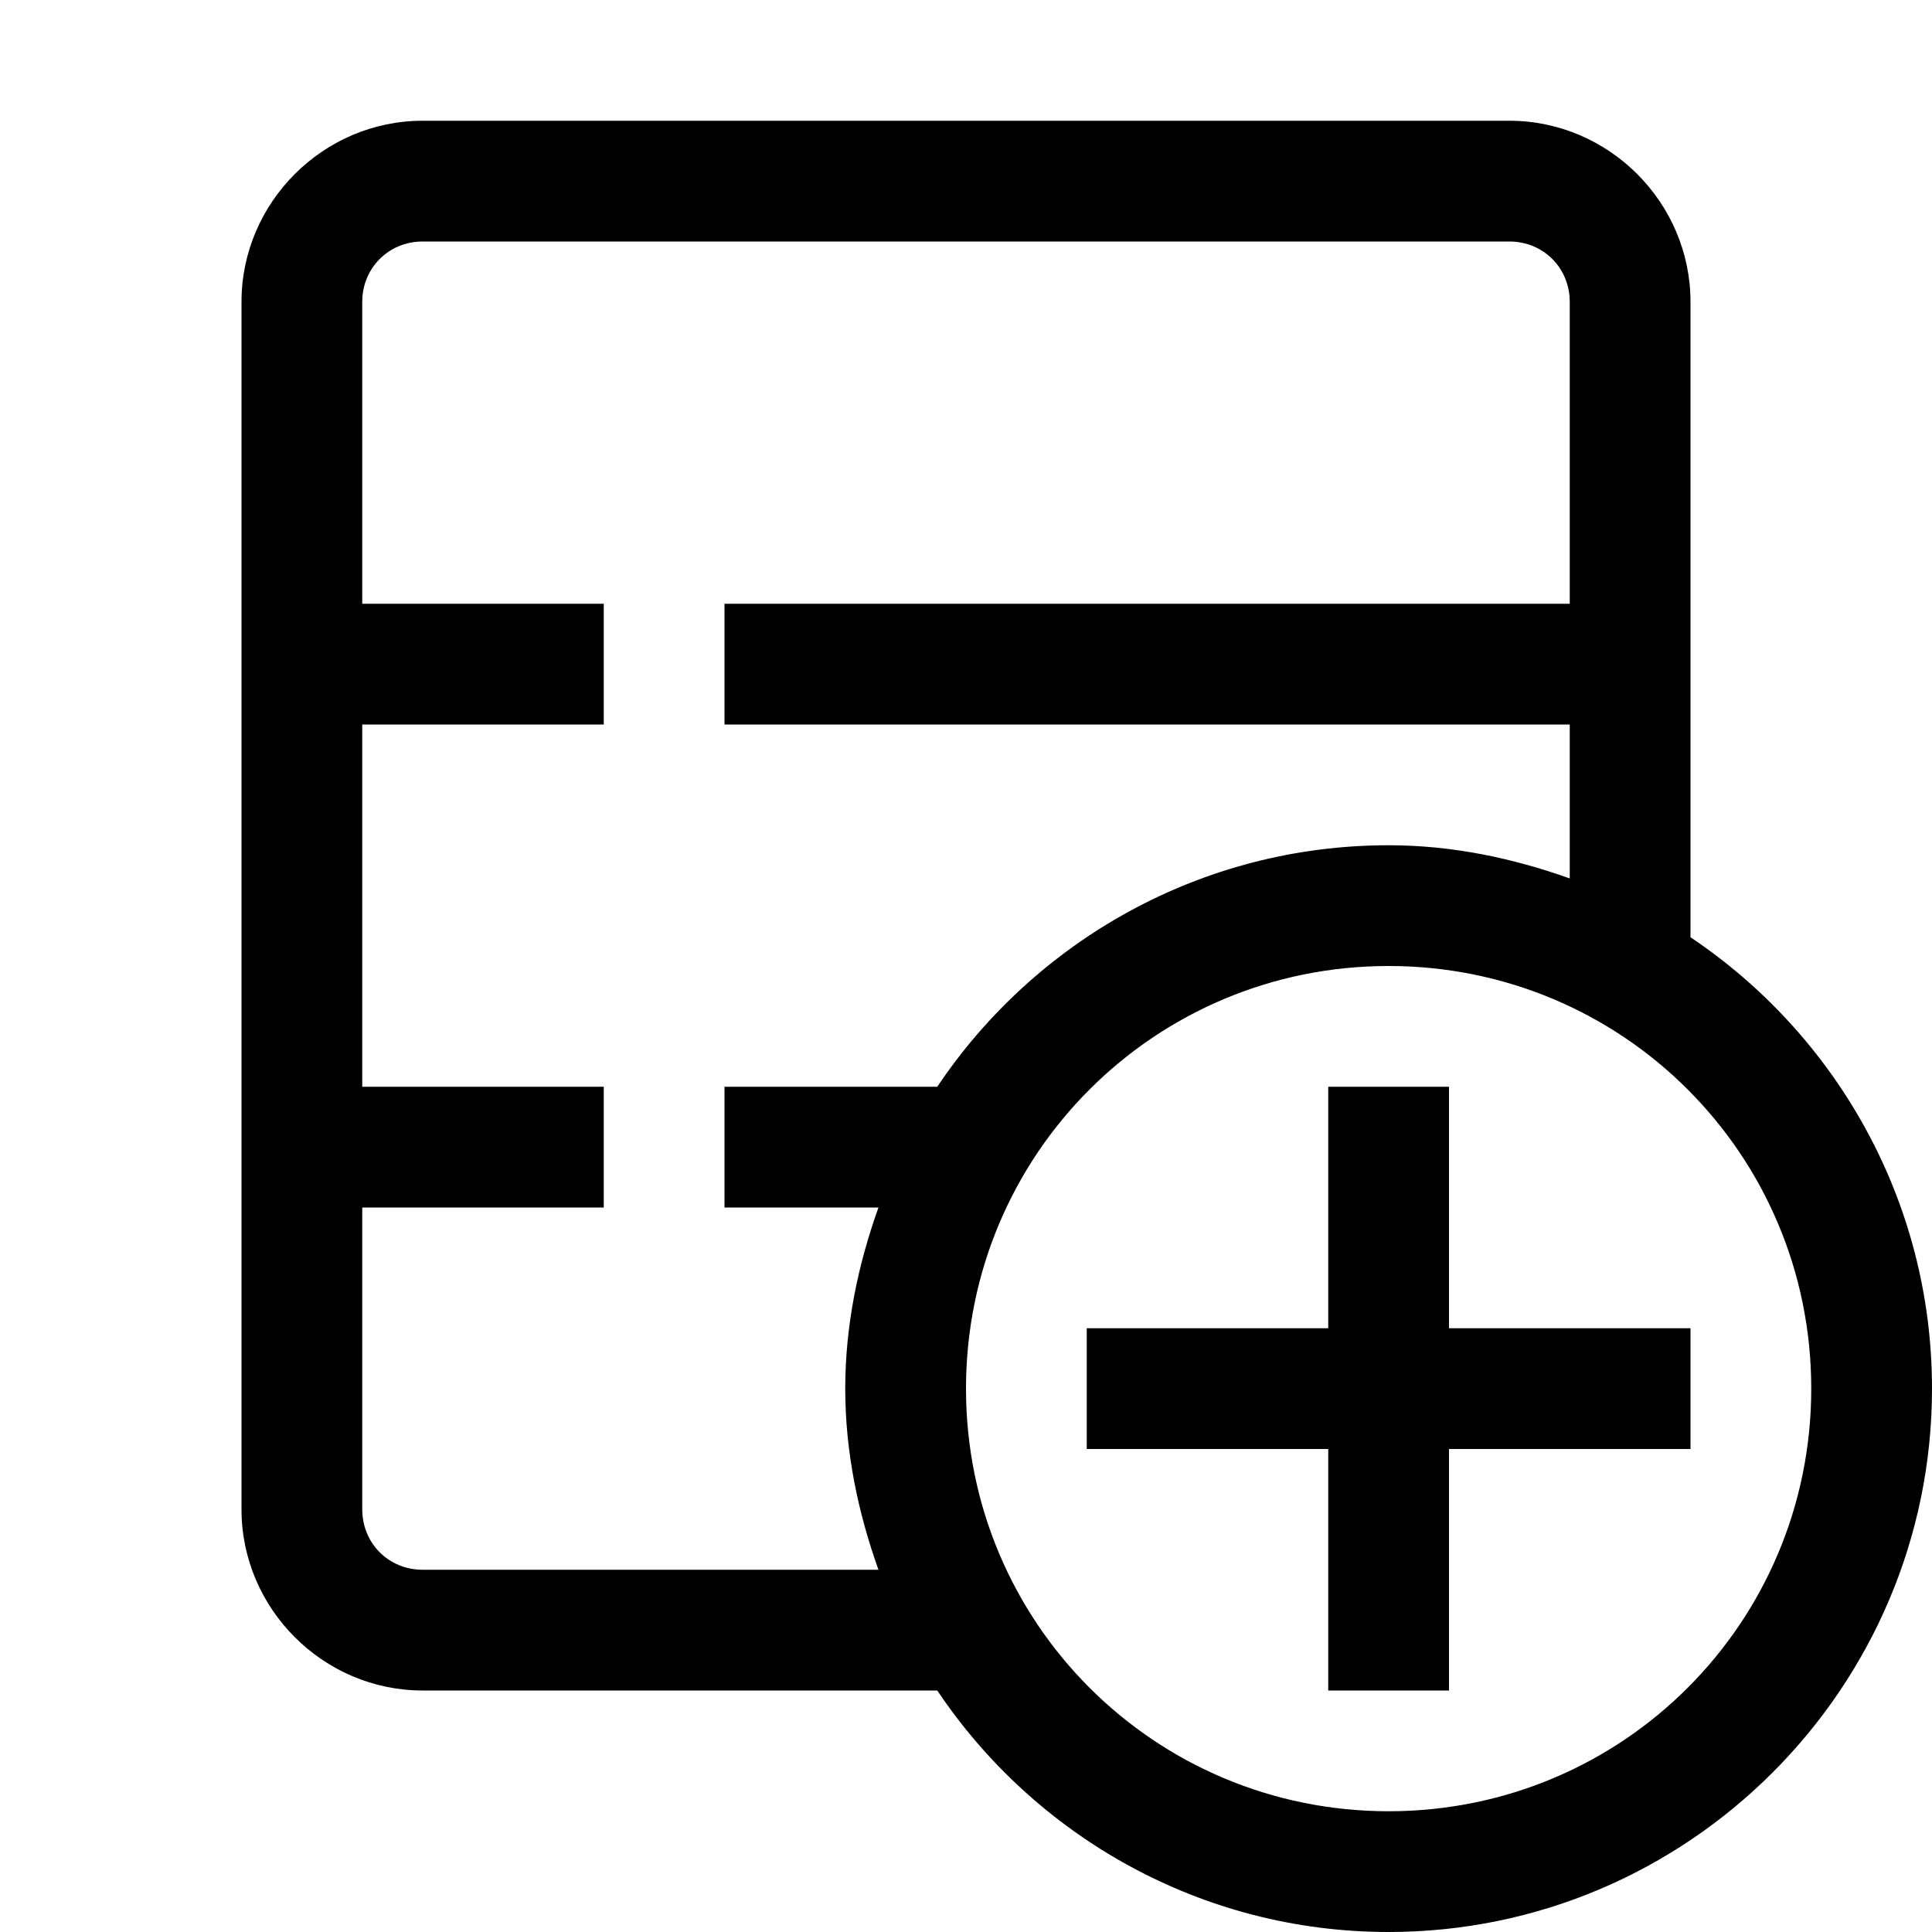 <svg xmlns="http://www.w3.org/2000/svg" width="300" height="300" fill="#000" viewBox="0 0 16 16"><path d="M 3.5 1 C 2.677 1 2 1.677 2 2.5 L 2 12.5 C 2 13.323 2.677 14 3.5 14 L 7.762 14 C 8.57 15.205 9.945 16 11.5 16 C 13.979 16 16 13.979 16 11.5 C 16 9.945 15.205 8.57 14 7.762 L 14 2.5 C 14 1.677 13.323 1 12.5 1 L 3.5 1 z M 3.5 2 L 12.5 2 C 12.781 2 13 2.219 13 2.5 L 13 5 L 6 5 L 6 6 L 13 6 L 13 7.275 C 12.529 7.107 12.028 7 11.5 7 C 9.945 7 8.57 7.795 7.762 9 L 6 9 L 6 10 L 7.275 10 C 7.107 10.471 7 10.972 7 11.5 C 7 12.028 7.107 12.529 7.275 13 L 3.5 13 C 3.219 13 3 12.781 3 12.5 L 3 10 L 5 10 L 5 9 L 3 9 L 3 6 L 5 6 L 5 5 L 3 5 L 3 2.5 C 3 2.219 3.219 2 3.5 2 z M 11.5 8 C 13.439 8 15 9.561 15 11.5 C 15 13.439 13.439 15 11.5 15 C 9.561 15 8 13.439 8 11.5 C 8 9.561 9.561 8 11.5 8 z M 11 9 L 11 11 L 9 11 L 9 12 L 11 12 L 11 14 L 12 14 L 12 12 L 14 12 L 14 11 L 12 11 L 12 9 L 11 9 z"/></svg>
